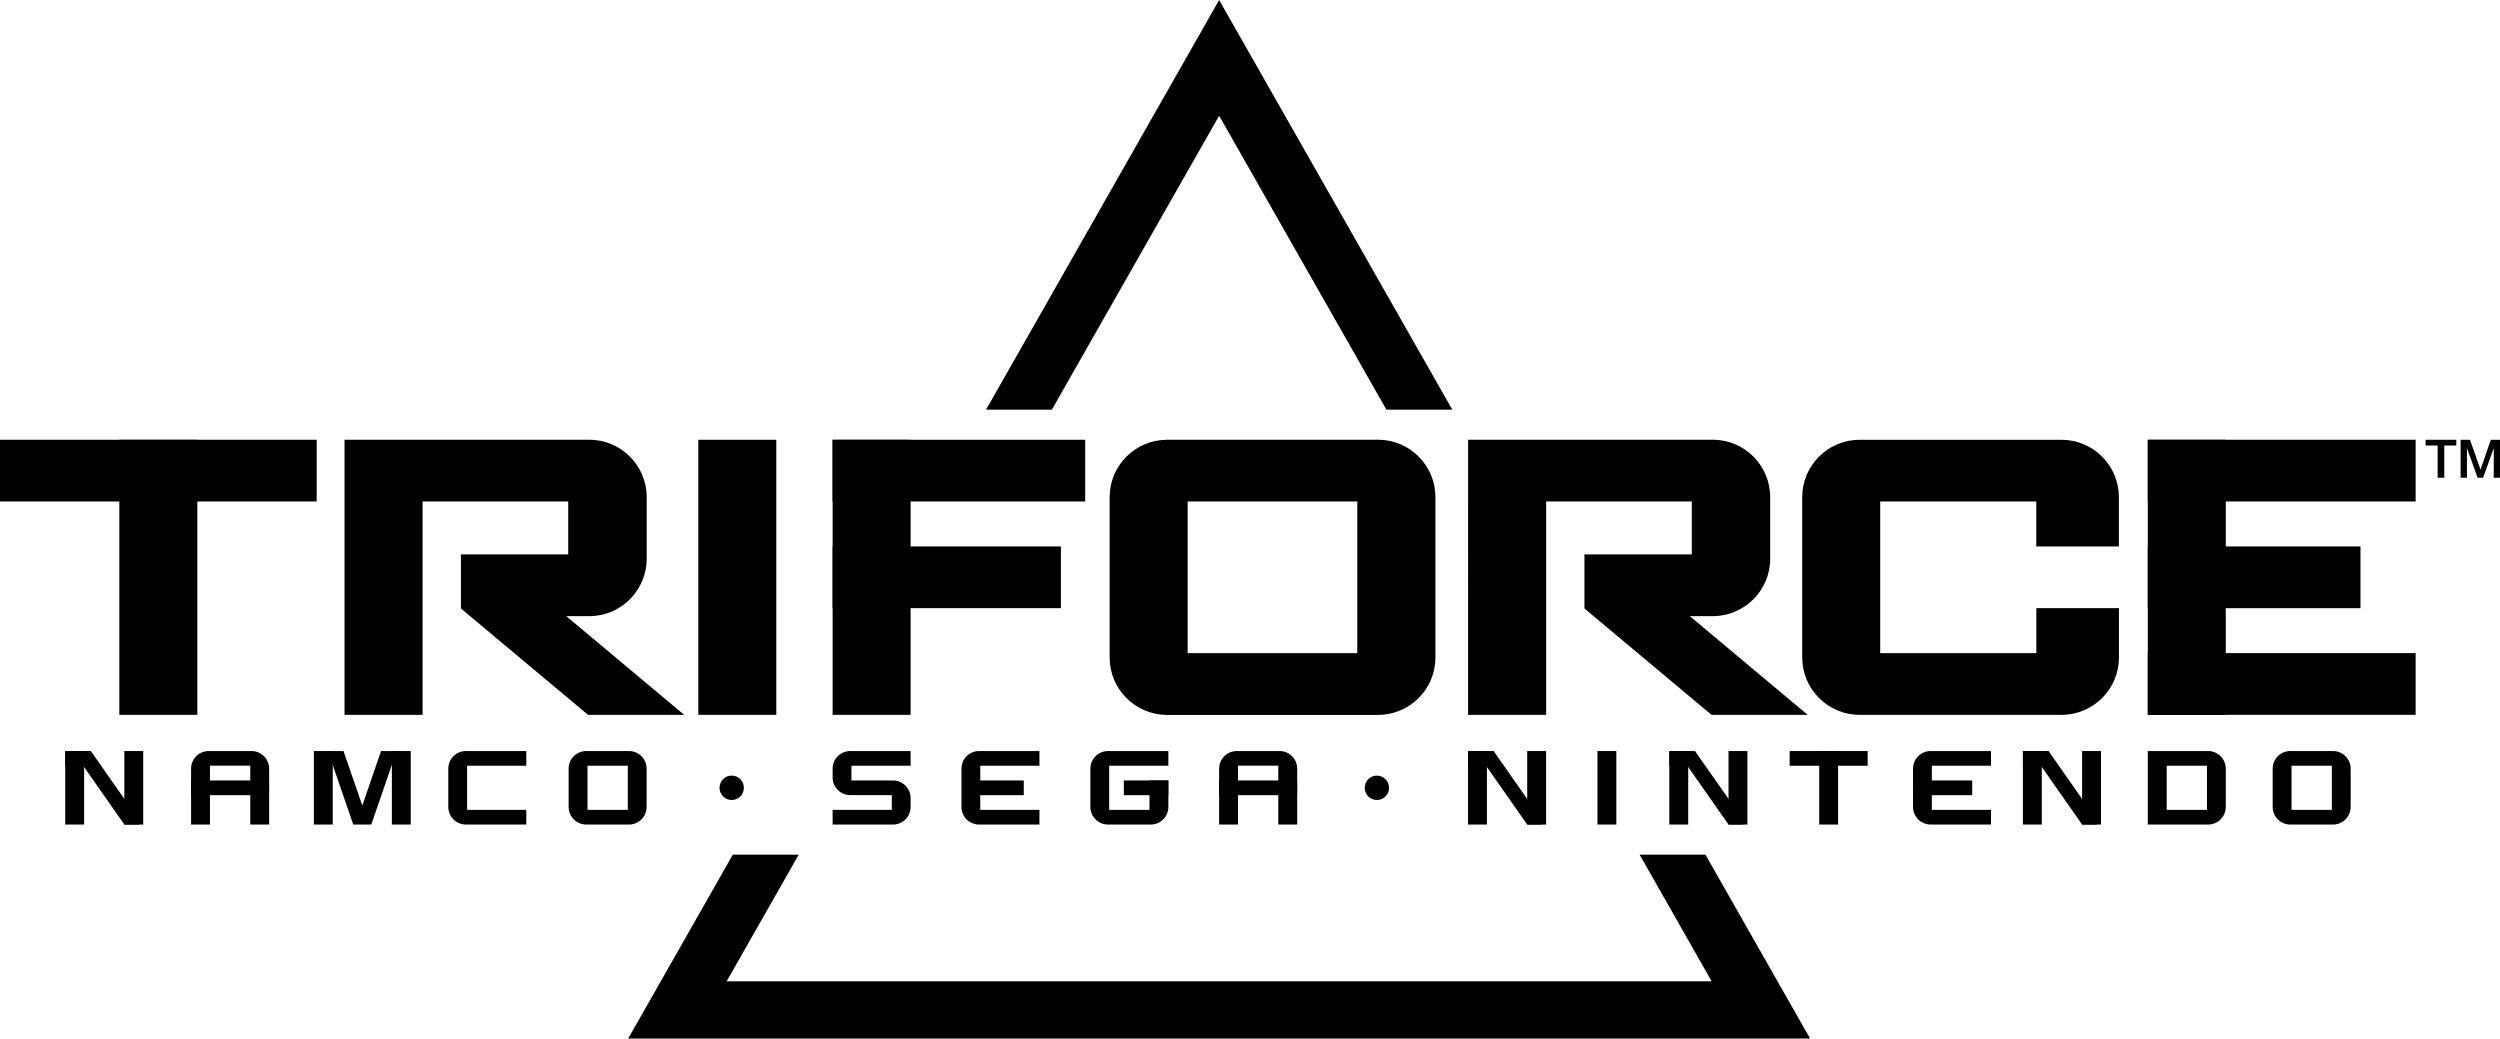 <?xml version="1.0" encoding="utf-8"?>
<!-- Generator: Adobe Illustrator 25.0.0, SVG Export Plug-In . SVG Version: 6.00 Build 0)  -->
<svg version="1.1" id="Layer_1" xmlns="http://www.w3.org/2000/svg" xmlns:xlink="http://www.w3.org/1999/xlink" x="0px" y="0px"
	 viewBox="0 0 3840 1595.2" style="enable-background:new 0 0 3840 1595.2;" xml:space="preserve">
<style type="text/css">
	.st0{fill:#887EC9;}
	.st1{fill:#6B4284;}
	.st2{fill:#FFFFFF;}
</style>
<g>
	<rect x="3299" y="675.5" width="119.8" height="422.5"/>
	<rect x="1278.9" y="675.5" width="119.8" height="422.5"/>
	<rect x="1072.6" y="675.5" width="119.8" height="422.5"/>
	<rect x="183.3" y="675.5" width="119.8" height="422.5"/>
	
		<rect x="3457.3" y="517.2" transform="matrix(-1.836970e-16 1 -1 -1.836970e-16 4227.605 -2781.833)" width="94.8" height="411.4"/>
	
		<rect x="3415" y="723.4" transform="matrix(-1.836970e-16 1 -1 -1.836970e-16 4349.112 -2575.64)" width="94.8" height="326.7"/>
	
		<rect x="3457.3" y="844.9" transform="matrix(-1.836970e-16 1 -1 -1.836970e-16 4555.304 -2454.133)" width="94.8" height="411.4"/>
	<rect x="1425.5" y="528.9" transform="matrix(-1.836970e-16 1 -1 -1.836970e-16 2195.775 -750.003)" width="94.8" height="388"/>
	
		<rect x="1406.8" y="711.4" transform="matrix(-1.836970e-16 1 -1 -1.836970e-16 2340.931 -567.458)" width="94.8" height="350.6"/>
	<path d="M1792.6,675.5c-48.7,0-88.2,39.5-88.2,88.2v6.6v239.6c0,48.7,39.5,88.2,88.2,88.2h324c48.7,0,88.2-39.5,88.2-88.2V763.6
		c0-48.7-39.5-88.2-88.2-88.2H1792.6z M2084.8,1003.2h-260.6V770.3h260.6V1003.2z"/>
	<path d="M2768.2,763.6v246.2c0,48.7,39.5,88.2,88.2,88.2h310.1c48.7,0,88.2-39.5,88.2-88.2v-75.7h-126.9v69.1H2888V770.3h239.7
		v69.1h126.9v-75.7c0-48.7-39.5-88.2-88.2-88.2h-310.1C2807.7,675.5,2768.2,715,2768.2,763.6z"/>
	<rect x="195.8" y="479.7" transform="matrix(-1.836970e-16 1 -1 -1.836970e-16 966.097 479.674)" width="94.8" height="486.4"/>
	<path d="M1142.6,1210.1c0,10.3-8.3,18.7-18.7,18.7c-10.3,0-18.7-8.4-18.7-18.7c0-10.4,8.4-18.8,18.7-18.8
		C1134.2,1191.3,1142.6,1199.7,1142.6,1210.1z"/>
	<path d="M2133.6,1210.1c0,10.3-8.4,18.7-18.7,18.7c-10.3,0-18.7-8.4-18.7-18.7c0-10.4,8.4-18.8,18.7-18.8
		C2125.2,1191.3,2133.6,1199.7,2133.6,1210.1z"/>
	<rect x="100.2" y="1153.6" width="39.2" height="22.6"/>
	<path d="M293.5,1180.7v85.8h29v-90.4h61.9v90.4h29v-85.8c0-15-12.1-27.1-27.1-27.1h-65.6C305.6,1153.6,293.5,1165.7,293.5,1180.7z"
		/>
	<rect x="293.5" y="1198.8" width="119.8" height="22.6"/>
	<g>
		<path d="M1872.6,1180.7v85.8h29v-90.4h61.9v90.4h29v-85.8c0-15-12.1-27.1-27.1-27.1h-65.6
			C1884.8,1153.6,1872.6,1165.7,1872.6,1180.7z"/>
		<rect x="1872.6" y="1198.8" width="119.8" height="22.6"/>
	</g>
	<g>
		<rect x="482.1" y="1153.6" width="29" height="112.9"/>
		<rect x="601.9" y="1153.6" width="29" height="112.9"/>
	</g>
	<path d="M808.4,1176.2v-22.6h-92.7c-15,0-27.1,12.1-27.1,27.1v58.7c0,15,12.1,27.1,27.1,27.1h92.7V1244h-90.9v-67.8H808.4z"/>
	<path d="M873.4,1180.7v58.7c0,15,12.1,27.1,27.1,27.1h65.6c15,0,27.1-12.1,27.1-27.1v-58.7c0-15-12.1-27.1-27.1-27.1h-65.6
		C885.5,1153.6,873.4,1165.7,873.4,1180.7z M964.3,1244h-61.9v-67.8h61.9V1244z"/>
	<g>
		<rect x="1481.6" y="1198.8" width="90.9" height="22.6"/>
		<path d="M1596.6,1176.2v-22.6h-92.7c-15,0-27.1,12.1-27.1,27.1v58.7c0,15,12.1,27.1,27.1,27.1h92.7V1244h-90.9v-67.8H1596.6z"/>
	</g>
	<g>
		<rect x="1726.2" y="1198.8" width="68.3" height="22.6"/>
		<path d="M1703.7,1176.2h90.9v-22.6h-92.7c-15,0-27.1,12.1-27.1,27.1v58.7c0,15,12.1,27.1,27.1,27.1h65.6c15,0,27.1-12.1,27.1-27.1
			v-40.6h-29v45.2h-61.9V1176.2z"/>
	</g>
	<g>
		<rect x="100.2" y="1153.6" width="29" height="112.9"/>
		<rect x="191" y="1153.6" width="29" height="112.9"/>
		<polygon points="139.5,1153.6 134.5,1153.6 119.4,1164.2 191,1266.5 212.9,1266.5 216.7,1263.8 		"/>
	</g>
	<path d="M3490.8,1180.7v58.7c0,15,12.1,27.1,27.1,27.1h65.6c15,0,27.1-12.1,27.1-27.1v-58.7c0-15-12.1-27.1-27.1-27.1h-65.6
		C3502.9,1153.6,3490.8,1165.7,3490.8,1180.7z M3581.7,1244h-61.9v-67.8h61.9V1244z"/>
	<path d="M3299,1153.6v112.9h92.7c15,0,27.1-12.1,27.1-27.1v-58.7c0-15-12.1-27.1-27.1-27.1H3299z M3389.9,1244H3328v-67.8h61.9
		V1244z"/>
	<g>
		<rect x="2938.4" y="1198.8" width="90.9" height="22.6"/>
		<path d="M3058.2,1176.2v-22.6h-92.7c-15,0-27.1,12.1-27.1,27.1v58.7c0,15,12.1,27.1,27.1,27.1h92.7V1244h-90.9v-67.8H3058.2z"/>
	</g>
	<g>
		<rect x="2254.9" y="1153.6" width="39.2" height="22.6"/>
		<g>
			<rect x="2254.9" y="1153.6" width="29" height="112.9"/>
			<rect x="2345.8" y="1153.6" width="29" height="112.9"/>
			<polygon points="2294.2,1153.6 2289.2,1153.6 2274.1,1164.2 2345.8,1266.5 2367.6,1266.5 2371.5,1263.8 			"/>
		</g>
	</g>
	<g>
		<g>
			<rect x="2453.7" y="1153.6" width="29" height="112.9"/>
		</g>
	</g>
	<g>
		<g>
			<rect x="2794.3" y="1153.6" width="29" height="112.9"/>
		</g>
	</g>
	<g>
		<rect x="3107.2" y="1153.6" width="39.2" height="22.6"/>
		<g>
			<rect x="3107.2" y="1153.6" width="29" height="112.9"/>
			<rect x="3198.1" y="1153.6" width="29" height="112.9"/>
			<polygon points="3146.6,1153.6 3141.6,1153.6 3126.5,1164.2 3198.1,1266.5 3220,1266.5 3223.8,1263.8 			"/>
		</g>
	</g>
	<g>
		<rect x="2564.1" y="1153.6" width="39.2" height="22.6"/>
		<g>
			<rect x="2564.1" y="1153.6" width="29" height="112.9"/>
			<rect x="2655" y="1153.6" width="29" height="112.9"/>
			<polygon points="2603.5,1153.6 2598.5,1153.6 2583.3,1164.2 2655,1266.5 2676.8,1266.5 2680.7,1263.8 			"/>
		</g>
	</g>
	<polygon points="585.3,1153.6 556.5,1237.3 527.6,1153.6 503.7,1153.6 542.6,1266.5 570.3,1266.5 609.2,1153.6 	"/>
	<rect x="2748.9" y="1153.6" width="119.8" height="22.6"/>
	<g>
		<path d="M3725.7,675.5h47.2v8.8h-18.5v49.5h-10.2v-49.5h-18.4V675.5z"/>
		<path d="M3779.5,675.5h14.4l16.1,45.6h0.2l15.7-45.6h14.2v58.3h-9.7v-45h-0.2l-16.2,45h-8.4l-16.2-45h-0.2v45h-9.7V675.5z"/>
	</g>
	<g>
		<polygon points="1872.6,177.8 1872.6,177.8 1872.6,177.8 1872.6,177.8 2129.5,629.2 2230.7,629.2 1872.6,0 1514.6,629.2 
			1615.7,629.2 		"/>
		<polygon points="2780.3,1595.2 2619.6,1312.8 2518.5,1312.8 2629.1,1507.3 1116.1,1507.3 1226.8,1312.8 1125.6,1312.8 
			964.9,1595.2 		"/>
	</g>
	<path d="M1398.7,1176.2v-22.6H1306c-15,0-27.1,12.1-27.1,27.1v13.5c0,15,12.1,27.1,27.1,27.1l63.8,0v22.6h-90.9v22.6h92.7
		c15,0,27.1-12.1,27.1-27.1v-13.5c0-15-12.1-27.1-27.1-27.1h-63.8v-22.6H1398.7z"/>
	<path d="M708,851.6v83L903.2,1098h147.7L869.8,946.4h35.3c48.7,0,88.2-39.5,88.2-88.2v-94.6c0-48.7-39.5-88.2-88.2-88.2H529.2v94.8
		V1098h119.9V770.3h223.7v81.3H708z"/>
	<path d="M2433.7,851.6v83l195.2,163.4h147.7l-181.1-151.6h35.3c48.7,0,88.2-39.5,88.2-88.2v-94.6c0-48.7-39.5-88.2-88.2-88.2
		h-375.8v94.8V1098h119.9V770.3h223.7v81.3H2433.7z"/>
</g>
</svg>
